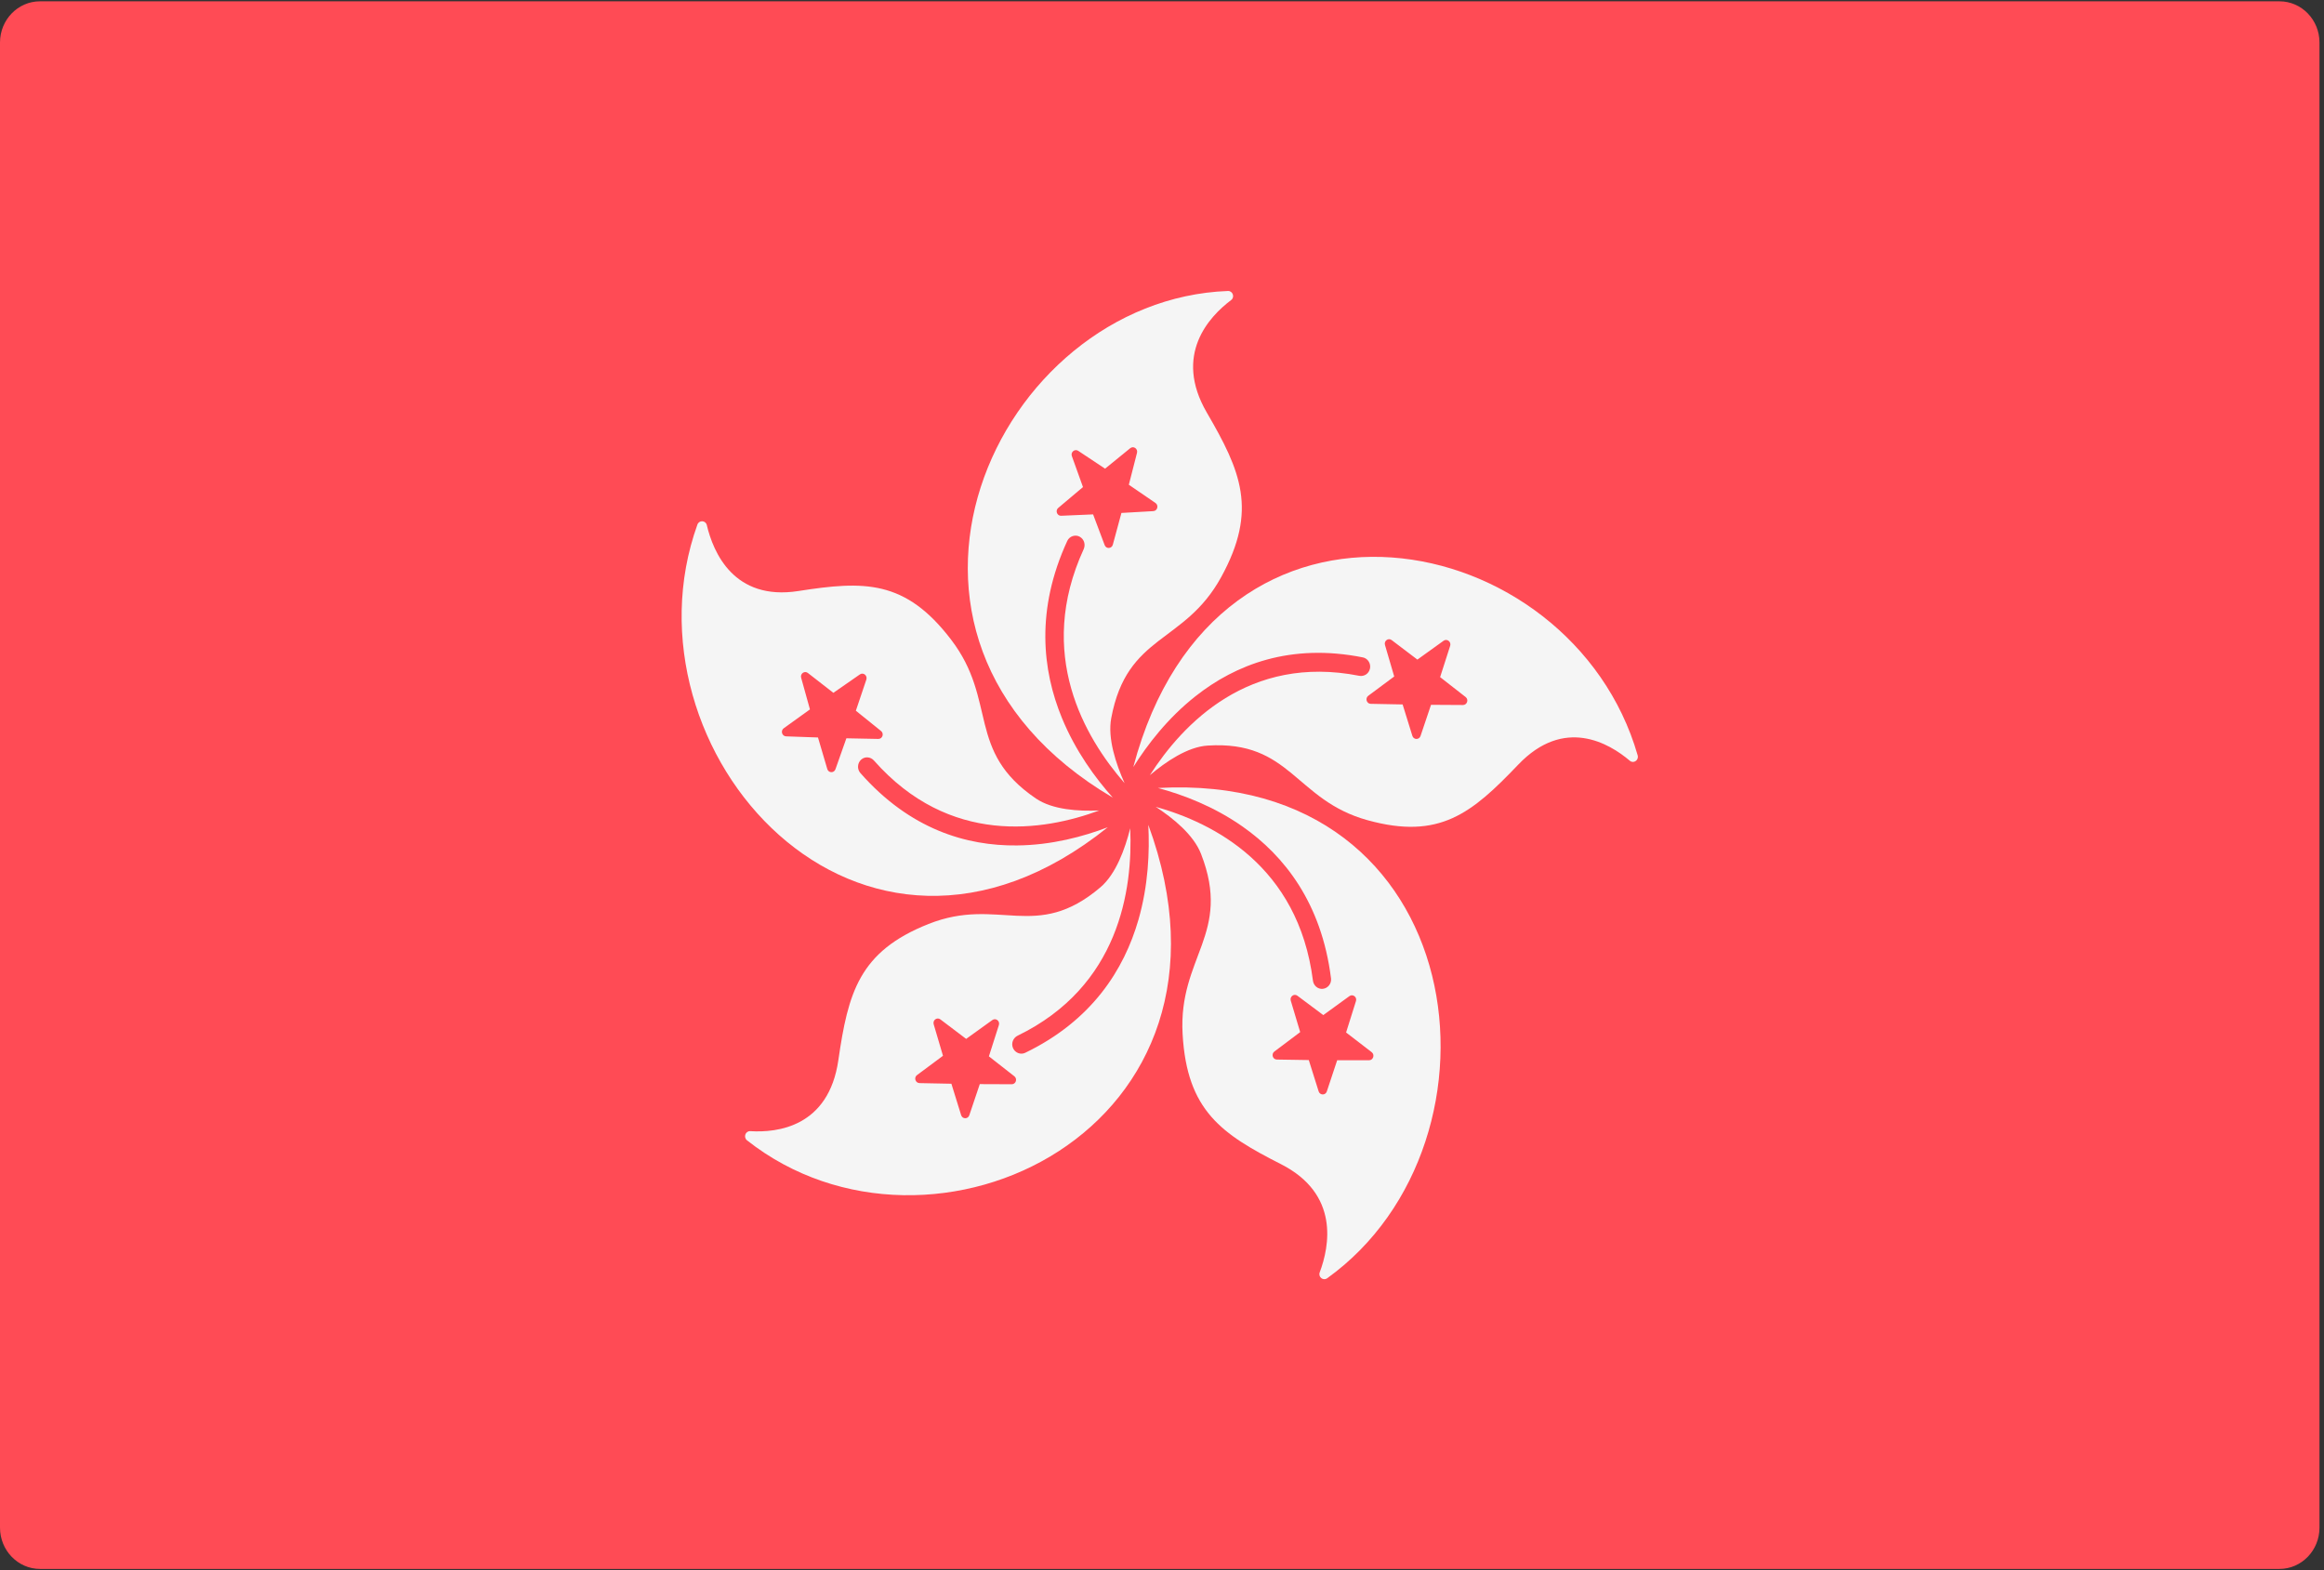 <?xml version="1.0" encoding="UTF-8"?>
<svg width="37px" height="25px" viewBox="0 0 37 25" version="1.1" xmlns="http://www.w3.org/2000/svg" xmlns:xlink="http://www.w3.org/1999/xlink">
    <rect x="0" y="0" width="37" height="25" fill="#333333" stroke="none"/>
    <!-- Generator: Sketch 53.2 (72643) - https://sketchapp.com -->
    <title>hong-kong</title>
    <desc>Created with Sketch.</desc>
    <g id="Set-1" stroke="none" stroke-width="1" fill="none" fill-rule="evenodd">
        <g id="hong-kong" fill-rule="nonzero">
            <path d="M36.291,24.98 L0.637,24.98 C0.285,24.98 0,24.685 0,24.323 L0,0.677 C0,0.315 0.285,0.021 0.637,0.021 L36.291,0.021 C36.643,0.021 36.928,0.315 36.928,0.677 L36.928,24.323 C36.928,24.685 36.643,24.98 36.291,24.98 Z" id="Path" fill="#FF4B55"></path>
            <g id="Group" transform="translate(10.819, 4.613)" fill="#F5F5F5">
                <path d="M5.372,8.848 C4.569,8.857 3.668,8.592 2.878,7.694 C2.824,7.632 2.831,7.534 2.893,7.48 L2.893,7.48 C2.953,7.428 3.042,7.436 3.095,7.496 C4.299,8.859 5.791,8.621 6.682,8.291 C6.353,8.306 5.939,8.281 5.673,8.1 C4.561,7.346 5.065,6.544 4.326,5.575 C3.593,4.611 2.932,4.635 1.893,4.797 C0.864,4.958 0.536,4.18 0.434,3.747 C0.415,3.67 0.311,3.665 0.284,3.74 C-0.999,7.315 2.858,11.739 6.818,8.558 C6.428,8.707 5.924,8.843 5.372,8.848 Z M2.482,7.635 C2.459,7.699 2.371,7.696 2.352,7.631 L2.204,7.129 L1.696,7.111 C1.63,7.108 1.605,7.021 1.659,6.982 L2.076,6.682 L1.936,6.178 C1.918,6.112 1.991,6.061 2.043,6.102 L2.449,6.418 L2.871,6.125 C2.925,6.087 2.995,6.142 2.974,6.207 L2.807,6.703 L3.208,7.026 C3.26,7.068 3.23,7.153 3.165,7.152 L2.656,7.142 L2.482,7.635 Z" id="Shape"></path>
                <path d="M8.213,6.473 C8.85,5.97 9.725,5.624 10.879,5.854 C10.959,5.87 11.01,5.953 10.992,6.034 L10.991,6.035 C10.974,6.114 10.898,6.162 10.821,6.147 C9.065,5.8 8.01,6.914 7.488,7.729 C7.743,7.514 8.089,7.278 8.407,7.258 C9.735,7.173 9.798,8.127 10.953,8.446 C12.1,8.763 12.614,8.335 13.352,7.562 C14.082,6.797 14.797,7.217 15.13,7.5 C15.189,7.55 15.276,7.49 15.254,7.413 C14.202,3.758 8.544,2.605 7.224,7.6 C7.45,7.24 7.774,6.82 8.213,6.473 Z M11.231,5.656 C11.212,5.591 11.284,5.538 11.337,5.578 L11.747,5.889 L12.164,5.589 C12.218,5.55 12.289,5.605 12.269,5.669 L12.109,6.168 L12.515,6.485 C12.567,6.526 12.539,6.612 12.473,6.612 L11.964,6.609 L11.797,7.105 C11.776,7.169 11.687,7.168 11.667,7.103 L11.512,6.603 L11.004,6.593 C10.938,6.592 10.912,6.505 10.965,6.465 L11.378,6.158 L11.231,5.656 Z" id="Shape"></path>
                <path d="M6.087,6.817 C5.774,6.055 5.669,5.094 6.173,3.999 C6.208,3.924 6.299,3.894 6.371,3.932 L6.371,3.933 C6.441,3.97 6.467,4.058 6.434,4.131 C5.669,5.798 6.451,7.131 7.085,7.856 C6.947,7.547 6.812,7.143 6.873,6.82 C7.125,5.473 8.036,5.648 8.624,4.574 C9.209,3.508 8.936,2.887 8.395,1.957 C7.859,1.036 8.433,0.427 8.781,0.165 C8.844,0.119 8.808,0.017 8.731,0.02 C5.038,0.156 2.54,5.52 6.898,8.087 C6.616,7.771 6.303,7.343 6.087,6.817 Z M6.075,3.599 C6.01,3.602 5.978,3.516 6.029,3.474 L6.423,3.142 L6.246,2.649 C6.223,2.586 6.292,2.529 6.347,2.565 L6.775,2.849 L7.174,2.524 C7.226,2.481 7.3,2.531 7.283,2.597 L7.153,3.105 L7.577,3.395 C7.632,3.433 7.609,3.521 7.543,3.525 L7.035,3.554 L6.898,4.06 C6.88,4.125 6.792,4.13 6.768,4.066 L6.584,3.577 L6.075,3.599 Z" id="Shape"></path>
                <path d="M8.965,8.548 C9.628,9.014 10.221,9.762 10.372,10.965 C10.382,11.048 10.322,11.123 10.241,11.131 L10.241,11.131 C10.163,11.139 10.094,11.08 10.084,11 C9.851,9.171 8.495,8.488 7.581,8.233 C7.859,8.414 8.185,8.679 8.303,8.984 C8.798,10.258 7.94,10.62 8.009,11.851 C8.078,13.074 8.633,13.444 9.576,13.923 C10.51,14.398 10.348,15.23 10.192,15.645 C10.164,15.719 10.247,15.785 10.311,15.739 C13.344,13.561 12.628,7.657 7.617,7.933 C8.02,8.042 8.508,8.227 8.965,8.548 Z M10.665,11.247 C10.719,11.208 10.79,11.262 10.769,11.326 L10.612,11.826 L11.02,12.14 C11.072,12.181 11.044,12.268 10.978,12.268 L10.47,12.268 L10.305,12.765 C10.284,12.829 10.196,12.828 10.175,12.764 L10.018,12.265 L9.509,12.257 C9.443,12.256 9.417,12.169 9.47,12.129 L9.881,11.82 L9.731,11.319 C9.712,11.254 9.784,11.201 9.837,11.241 L10.249,11.549 L10.665,11.247 Z" id="Shape"></path>
                <path d="M7.306,10.031 C7.077,10.825 6.566,11.636 5.502,12.15 C5.428,12.185 5.34,12.149 5.308,12.072 L5.308,12.072 C5.277,11.997 5.311,11.912 5.382,11.877 C7,11.092 7.218,9.551 7.175,8.575 C7.092,8.905 6.947,9.305 6.701,9.514 C5.675,10.388 5.081,9.655 3.965,10.098 C2.856,10.537 2.684,11.195 2.528,12.268 C2.374,13.33 1.556,13.424 1.126,13.397 C1.048,13.393 1.013,13.494 1.074,13.543 C4.009,15.86 9.243,13.361 7.463,8.52 C7.485,8.949 7.463,9.485 7.306,10.031 Z M5.33,12.523 C5.383,12.564 5.355,12.65 5.289,12.65 L4.78,12.648 L4.613,13.144 C4.592,13.208 4.503,13.207 4.483,13.142 L4.328,12.642 L3.82,12.632 C3.754,12.63 3.727,12.543 3.781,12.504 L4.194,12.197 L4.046,11.695 C4.027,11.63 4.099,11.577 4.152,11.617 L4.563,11.928 L4.98,11.628 C5.034,11.589 5.105,11.643 5.084,11.708 L4.925,12.206 L5.33,12.523 Z" id="Shape"></path>
            </g>
        </g>
    </g>
</svg>